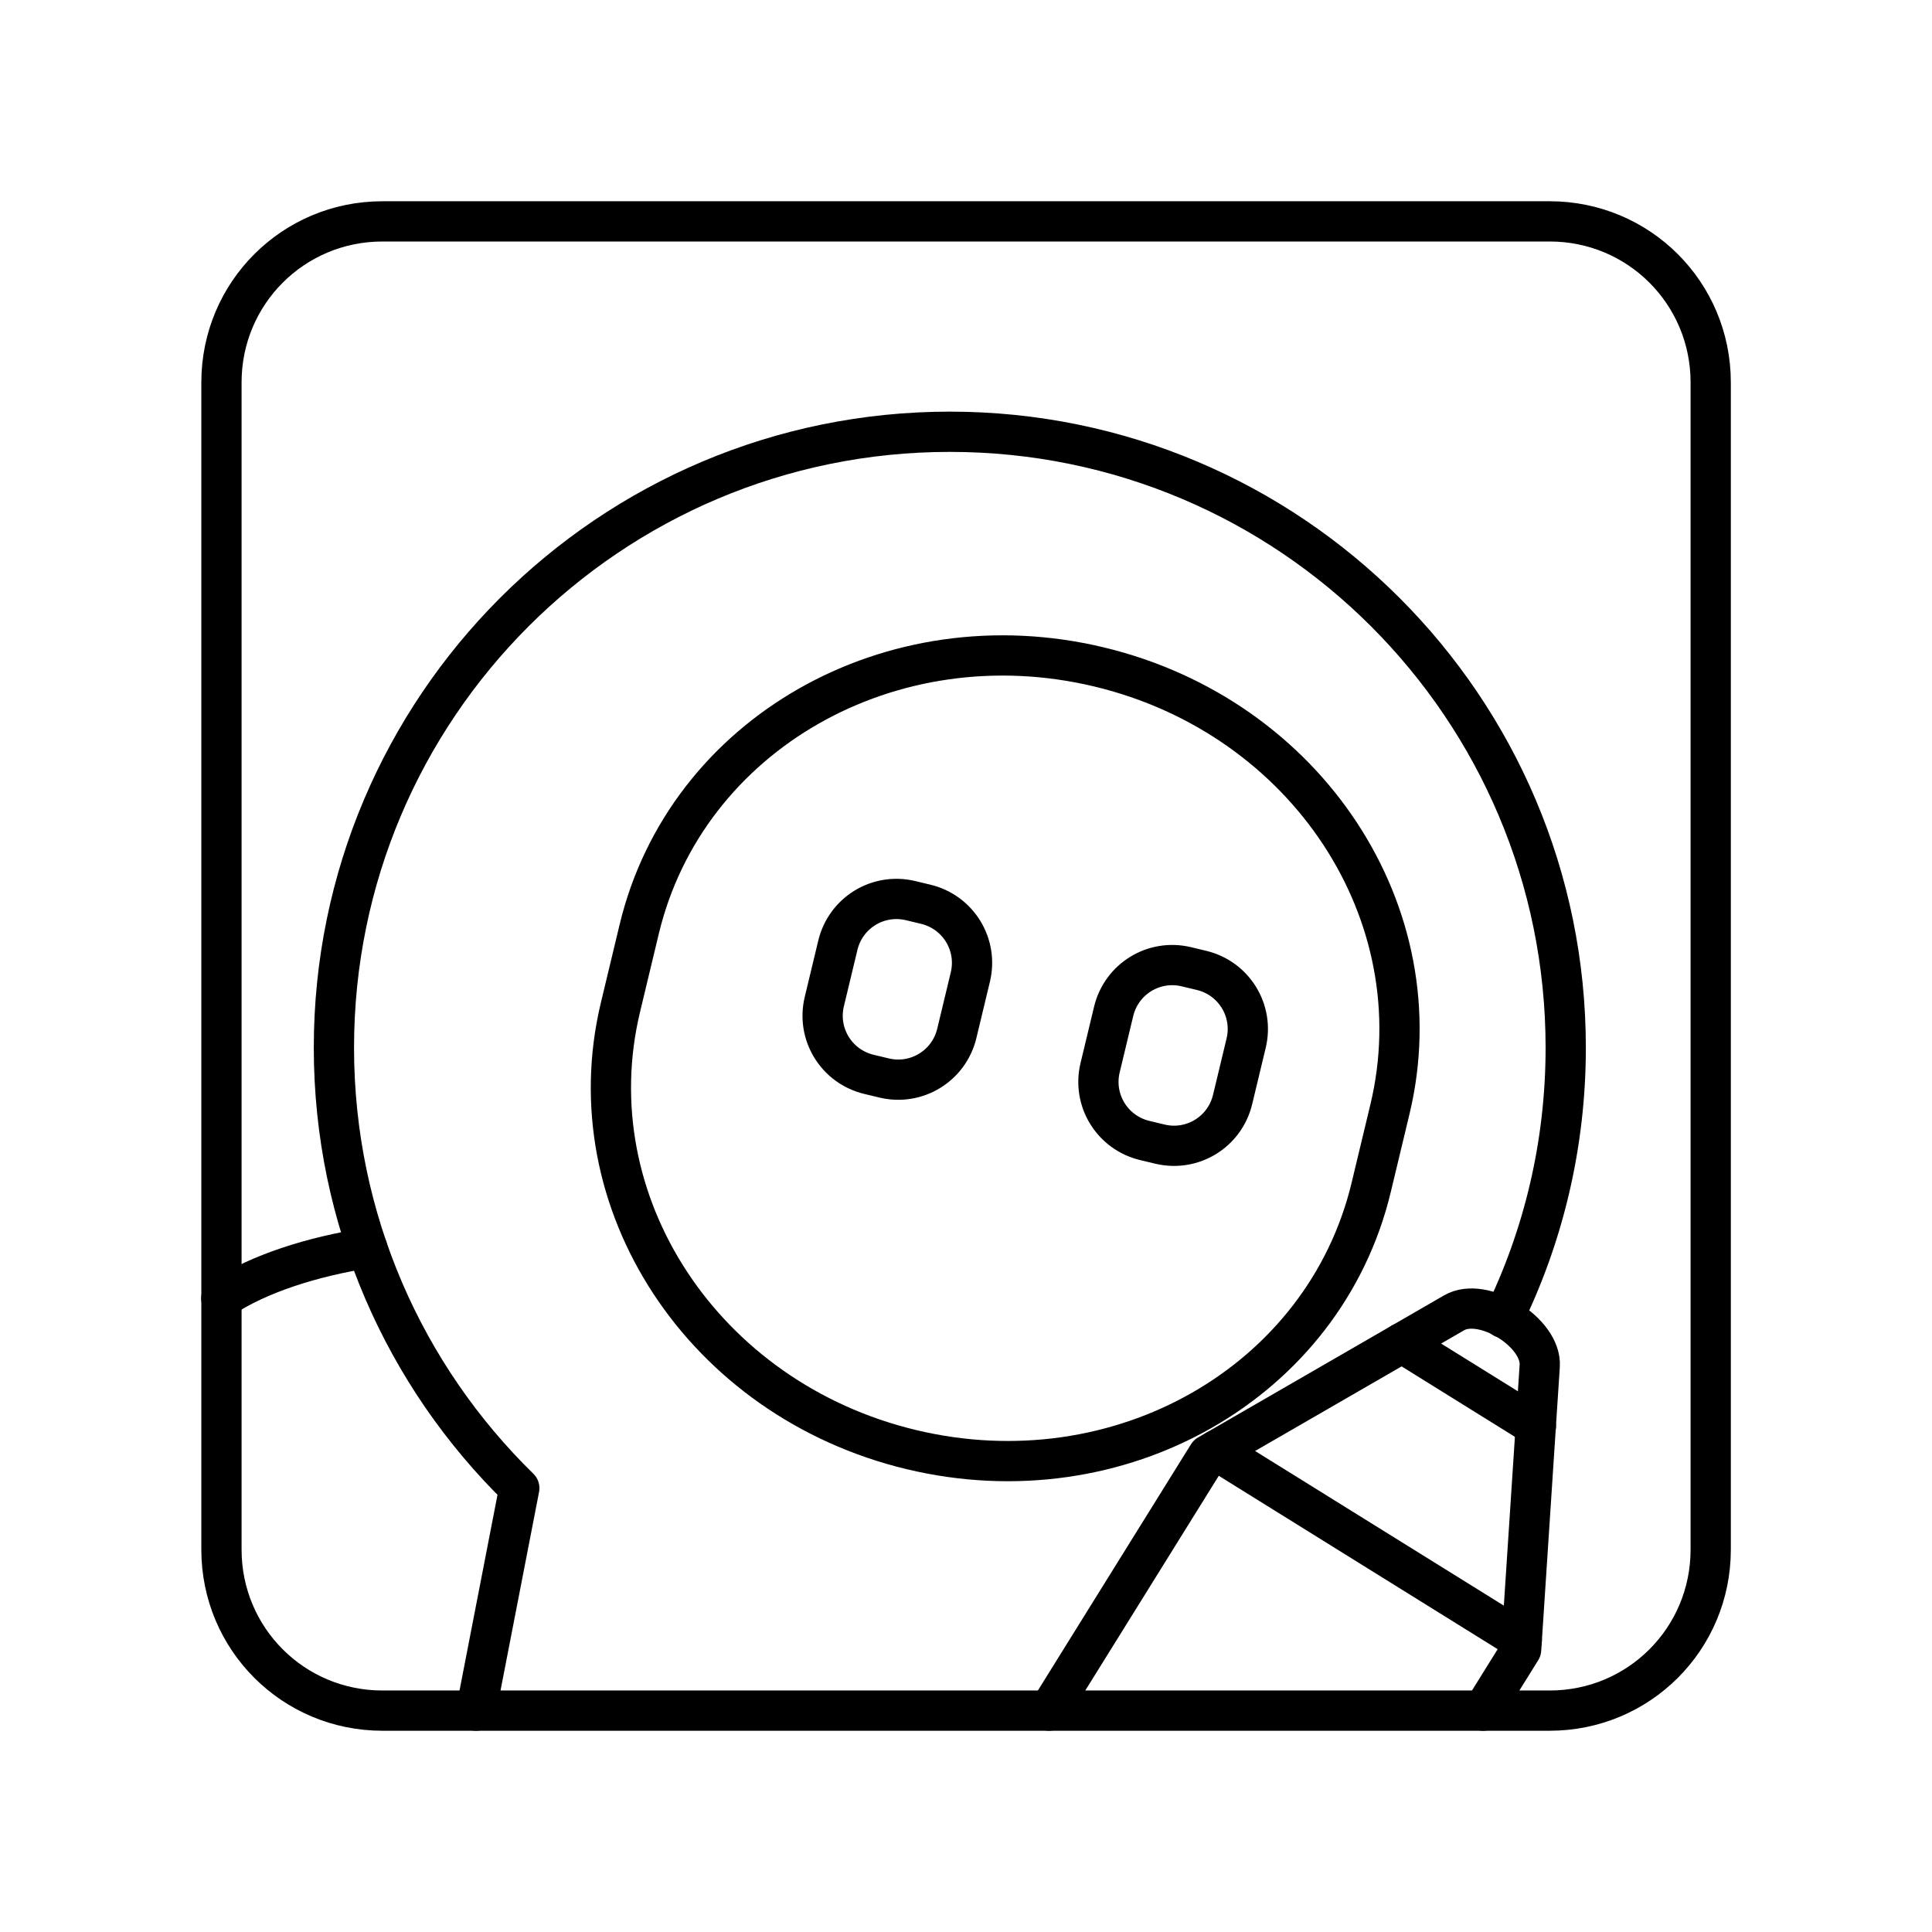 <?xml version="1.0" encoding="UTF-8"?><svg id="a" xmlns="http://www.w3.org/2000/svg" viewBox="0 0 48 48"><defs><style>.q{fill:none;stroke:#000;stroke-linecap:round;stroke-linejoin:round;}</style></defs><g id="e"><path id="f" class="q" d="M9.502,5.5h29c2.216,0,4,1.784,4,4v29c0,2.216-1.784,4-4,4H9.502c-2.216,0-4-1.784-4-4V9.5c0-2.216,1.784-4,4-4Z"/><g id="g"><path id="h" class="q" d="M36.849,42.5l.943-1.517.462-7.045c.055-.833-1.404-1.739-2.126-1.322l-6.114,3.531-3.95,6.353"/><path id="i" class="q" d="M34.831,33.364l3.328,2.069"/><path id="j" class="q" d="M30.211,36.034l7.597,4.723"/></g><g id="k"><path id="l" class="q" d="M37.352,32.744c.992-2.027,1.548-4.306,1.548-6.715,0-8.451-6.851-15.302-15.302-15.302s-15.302,6.851-15.302,15.302c0,4.289,1.764,8.165,4.606,10.943l-1.073,5.528"/><path id="m" class="q" d="M5.498,32.259c.945-.628,2.284-1.039,3.627-1.252"/><path id="n" class="q" d="M27.306,16.57c5.167,1.239,8.39,6.14,7.227,10.988l-.466,1.942c-1.163,4.849-6.258,7.754-11.425,6.515s-8.39-6.14-7.227-10.988l.466-1.942c1.163-4.848,6.258-7.754,11.425-6.515h0"/><path id="o" class="q" d="M22.624,22.376l.375.09c.808.194,1.303,1,1.109,1.808l-.336,1.399c-.194.808-1,1.303-1.808,1.109l-.375-.09c-.808-.194-1.303-1-1.109-1.808l.336-1.399c.194-.808,1-1.303,1.808-1.109h0"/><path id="p" class="q" d="M29.476,24.019l.375.09c.808.194,1.303,1,1.109,1.808l-.336,1.399c-.194.808-1,1.303-1.808,1.109l-.375-.09c-.808-.194-1.303-1-1.109-1.808l.336-1.399c.194-.808,1-1.303,1.808-1.109v-0h0"/></g></g></svg>